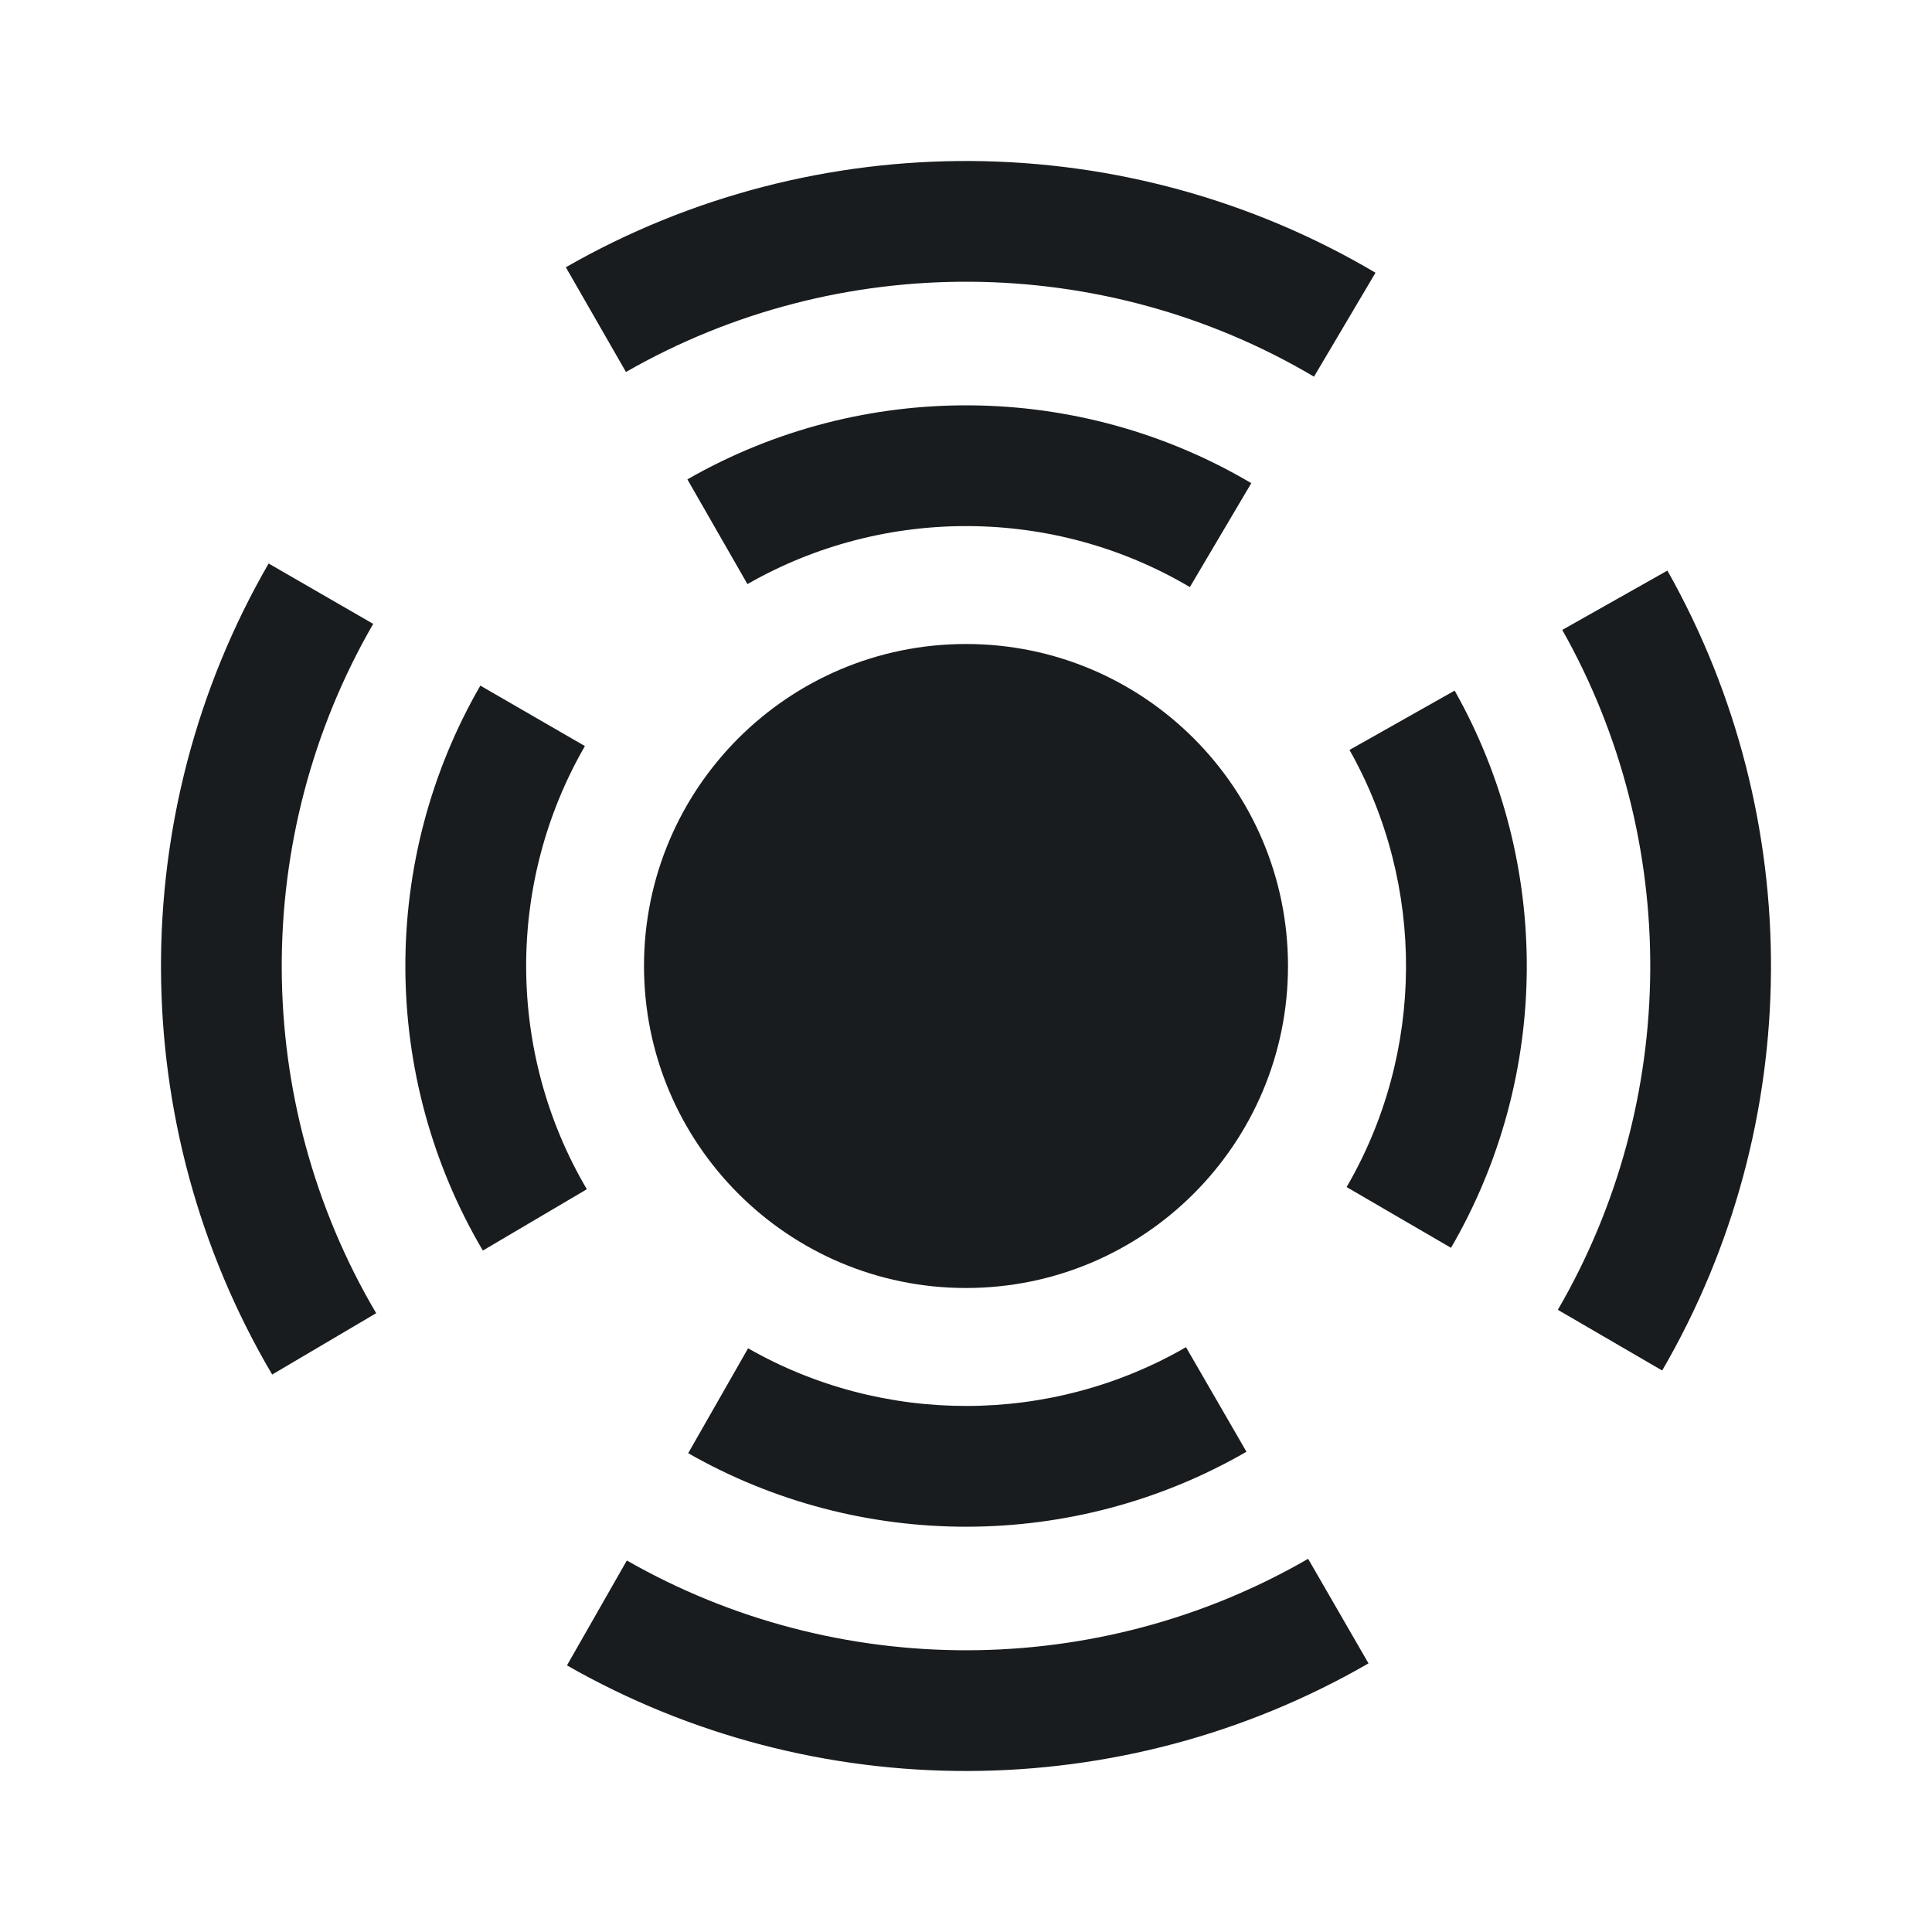 <svg width="24" height="24" viewBox="0 0 24 24" fill="none" xmlns="http://www.w3.org/2000/svg">
<path fill-rule="evenodd" clip-rule="evenodd" d="M8 12C8 9.791 9.791 8 12 8C14.209 8 16 9.791 16 12C16 14.209 14.209 16 12 16C9.791 16 8 14.209 8 12Z" fill="#191C1E"/>
<path fill-rule="evenodd" clip-rule="evenodd" d="M4.636 7.75C3.109 10.392 3.121 13.682 4.673 16.313L3.381 17.075C1.554 13.977 1.54 10.109 3.337 7L4.636 7.75ZM16.323 4.679C13.699 3.126 10.416 3.107 7.776 4.621L7.029 3.32C10.138 1.538 13.997 1.56 17.087 3.388L16.323 4.679ZM7.787 19.385C10.401 20.879 13.642 20.872 16.25 19.364L17 20.663C13.93 22.437 10.12 22.446 7.043 20.688L7.787 19.385ZM19.352 16.271C20.864 13.672 20.883 10.44 19.407 7.825L20.713 7.088C22.45 10.166 22.429 13.965 20.648 17.025L19.352 16.271Z" fill="#191C1E"/>
<path fill-rule="evenodd" clip-rule="evenodd" d="M7.266 9.268C6.285 10.966 6.293 13.082 7.29 14.773L5.998 15.535C4.725 13.377 4.715 10.684 5.967 8.517L7.266 9.268ZM14.781 7.293C13.094 6.295 10.983 6.283 9.285 7.256L8.539 5.955C10.704 4.713 13.392 4.729 15.544 6.002L14.781 7.293ZM9.293 16.749C10.973 17.709 13.057 17.704 14.733 16.735L15.484 18.034C13.345 19.27 10.692 19.276 8.549 18.052L9.293 16.749ZM16.728 14.746C17.7 13.076 17.712 10.997 16.764 9.316L18.07 8.579C19.28 10.723 19.265 13.369 18.025 15.501L16.728 14.746Z" fill="#191C1E"/>
</svg>
